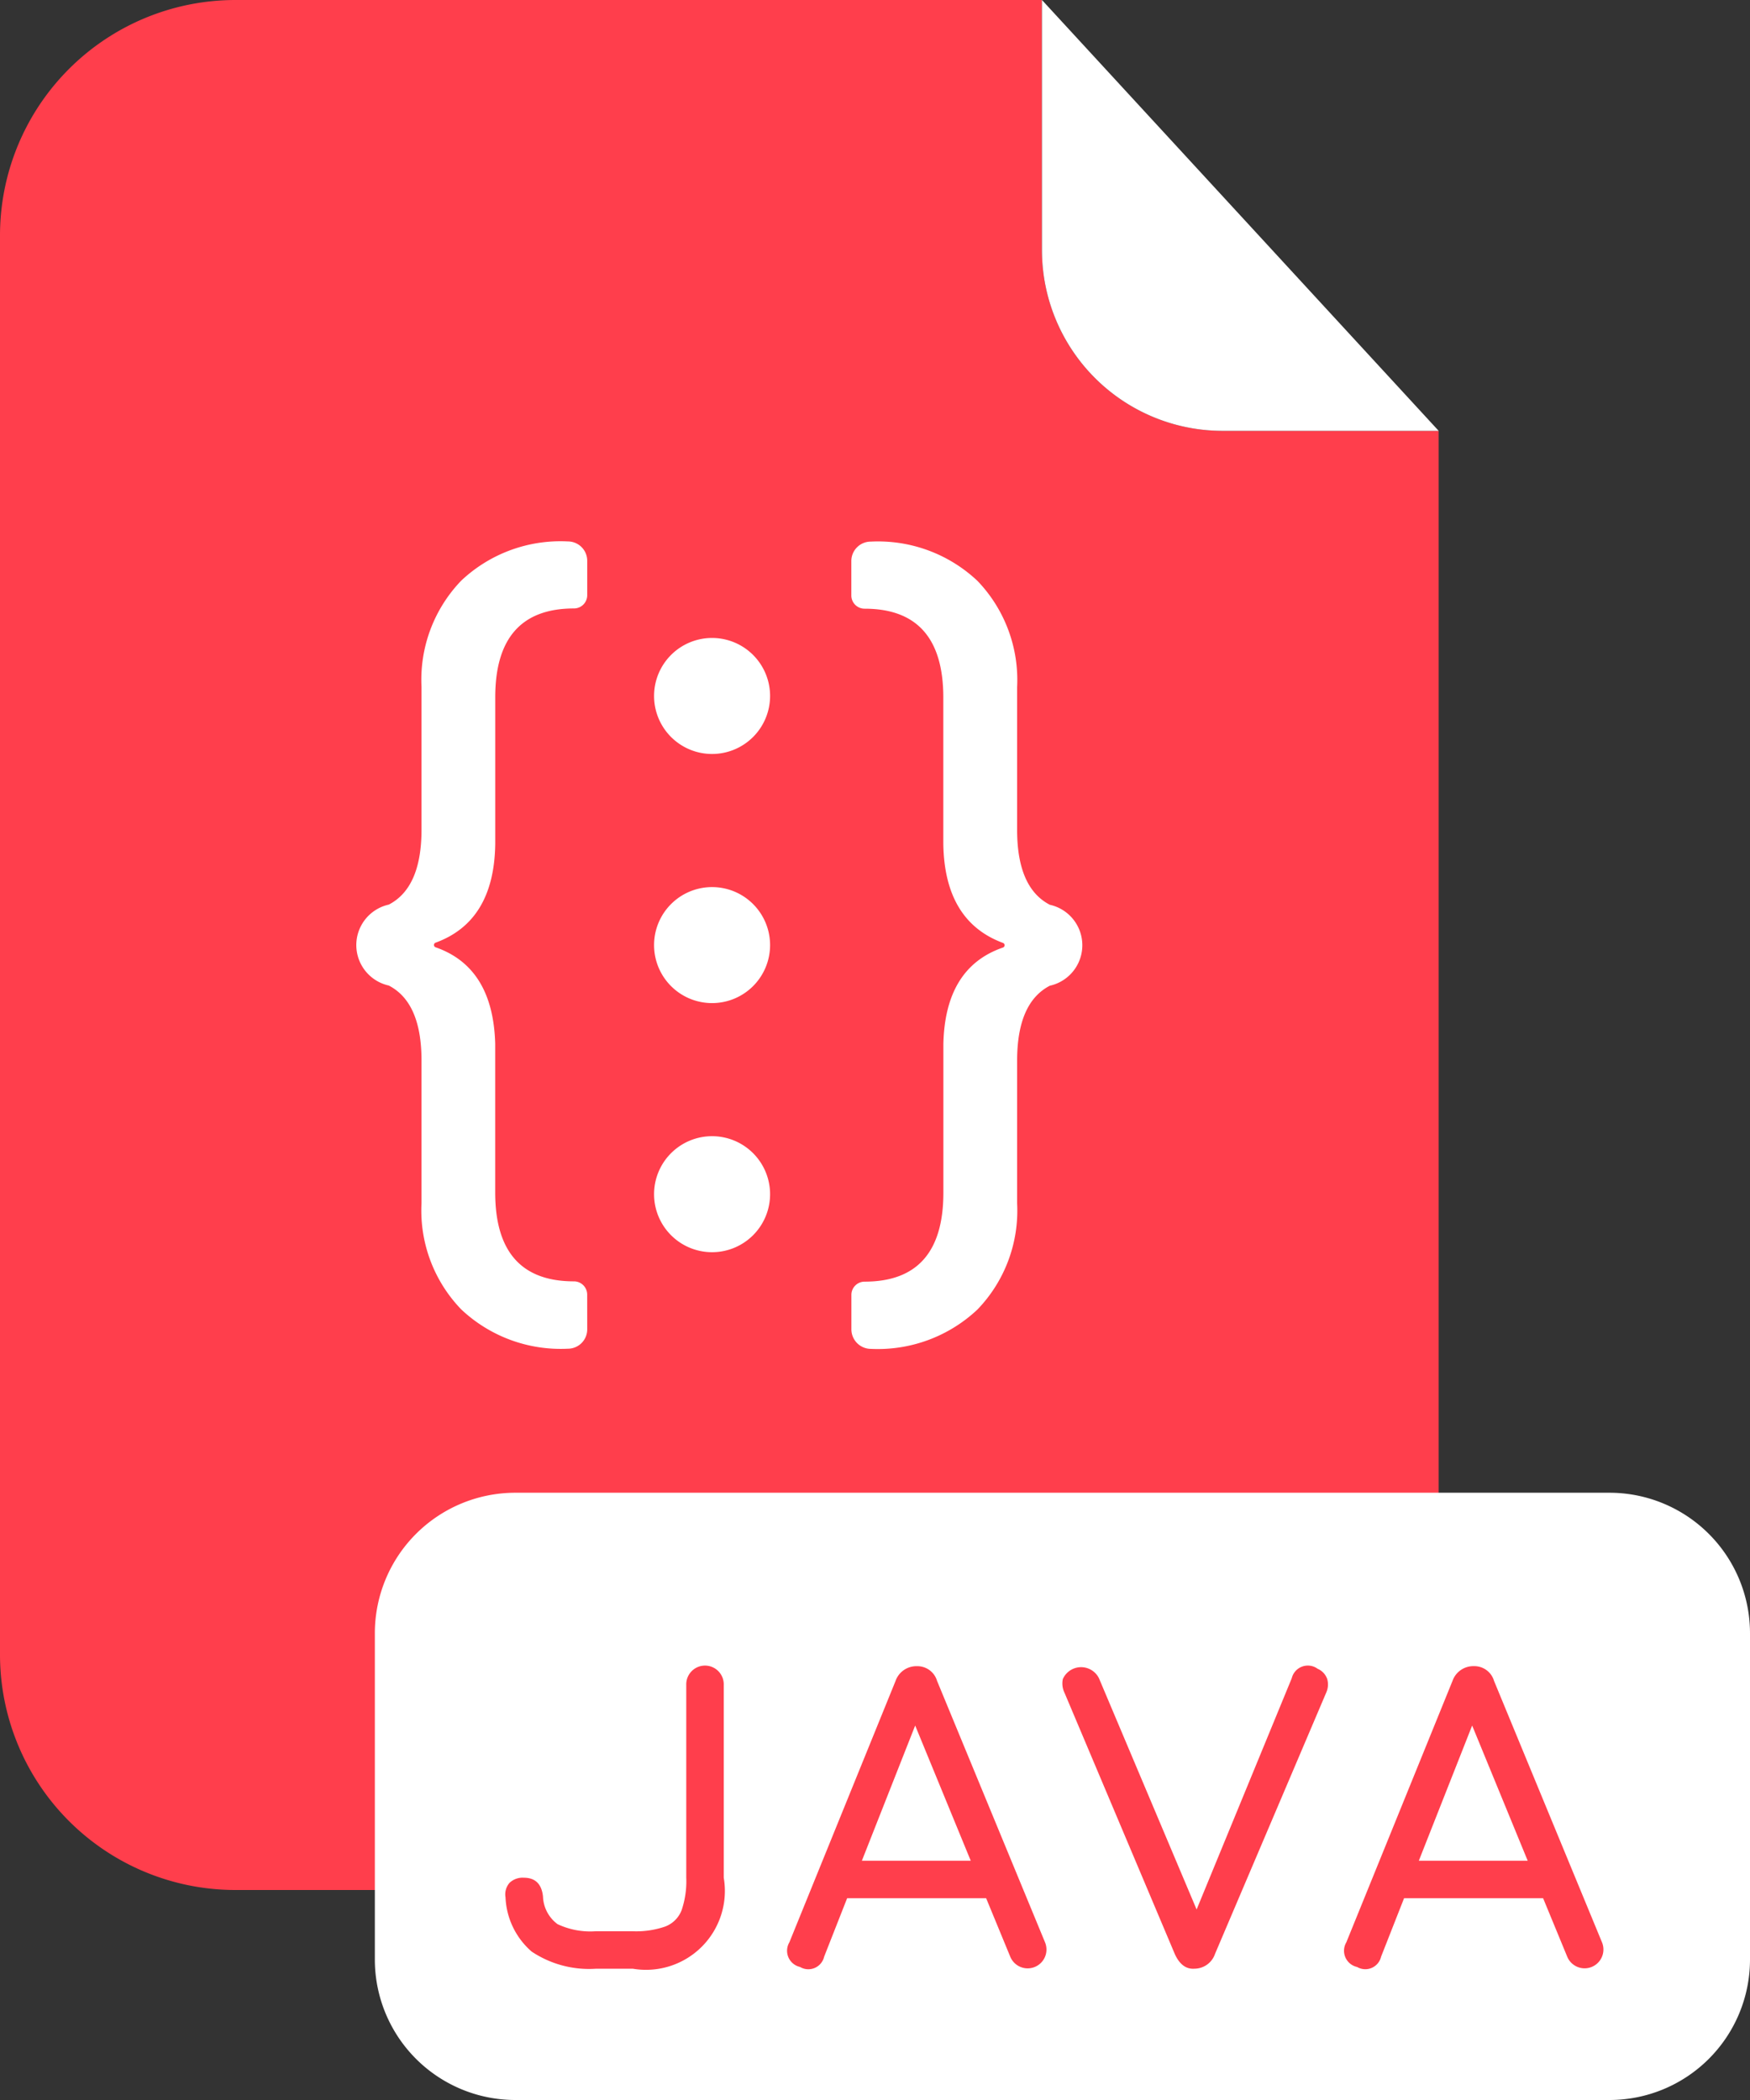 <svg xmlns="http://www.w3.org/2000/svg" width="92.5" height="111" viewBox="0 0 92.5 111">
  <rect x="0" y="0" width="92.5" height="111" fill="#333333" stroke="none"/>
  <g id="java-script_1_" data-name="java-script (1)" transform="translate(-0.29)">
    <path id="Path_329" data-name="Path 329" d="M64.906,22.774a9.551,9.551,0,0,1-9.541-9.537V0H12.736A12.446,12.446,0,0,0,.29,12.446V87.473A12.446,12.446,0,0,0,12.736,99.9H63.888A12.446,12.446,0,0,0,76.334,87.454V22.774Z" fill="#ff3e4c"/>
    <path id="Path_330" data-name="Path 330" d="M140.34,22.774H128.911a9.551,9.551,0,0,1-9.541-9.537V0Z" transform="translate(-64.005)" fill="#fff"/>
    <path id="Path_331" data-name="Path 331" d="M108.389,170.6H50.558a7.428,7.428,0,0,0-7.428,7.428V195.27a7.428,7.428,0,0,0,7.428,7.428h57.831a7.428,7.428,0,0,0,7.428-7.428V178.028A7.428,7.428,0,0,0,108.389,170.6Z" transform="translate(-23.027 -91.698)" fill="#fff"/>
    <path id="Path_332" data-name="Path 332" d="M62.819,206.414a5.456,5.456,0,0,1-3.385-.908,4.015,4.015,0,0,1-1.38-2.866.929.929,0,0,1,.212-.766,1,1,0,0,1,.755-.271q.908,0,1.014.991a1.9,1.9,0,0,0,.767,1.462,4.065,4.065,0,0,0,2.017.377h1.958a4.711,4.711,0,0,0,1.71-.247,1.5,1.5,0,0,0,.873-.861,4.752,4.752,0,0,0,.248-1.722v-10.19a.991.991,0,1,1,1.981,0V201.6a4.169,4.169,0,0,1-4.812,4.812Z" transform="translate(-31.044 -102.352)" fill="#ff3e4c"/>
    <path id="Path_333" data-name="Path 333" d="M90.943,206.32a.877.877,0,0,1-.566-1.3L95.991,191.2a1.164,1.164,0,0,1,1.109-.778h.047a1.083,1.083,0,0,1,1.038.778l5.708,13.822a.994.994,0,0,1-1.84.755l-1.274-3.09H93.431l-1.215,3.09a.857.857,0,0,1-1.274.543Zm3.267-5.614h5.755l-2.937-7.147Z" transform="translate(-48.364 -102.352)" fill="#ff3e4c"/>
    <path id="Path_334" data-name="Path 334" d="M128.609,206.393q-.613,0-.967-.778l-5.826-13.8a1.131,1.131,0,0,1-.094-.731,1.055,1.055,0,0,1,1.911-.047l5.508,13.044h-.684l5.366-13.044a.875.875,0,0,1,1.368-.5.914.914,0,0,1,.507.543,1.051,1.051,0,0,1-.059.731l-5.873,13.8a1.151,1.151,0,0,1-1.061.778Z" transform="translate(-65.255 -102.33)" fill="#ff3e4c"/>
    <path id="Path_335" data-name="Path 335" d="M154.594,206.32a.877.877,0,0,1-.566-1.3l5.614-13.822a1.164,1.164,0,0,1,1.109-.778h.047a1.083,1.083,0,0,1,1.038.778l5.708,13.822a.994.994,0,0,1-1.84.755l-1.274-3.09h-7.348l-1.215,3.09a.857.857,0,0,1-1.274.543Zm3.267-5.614h5.755l-2.936-7.147Z" transform="translate(-82.576 -102.352)" fill="#ff3e4c"/>
    <g id="Group_47" data-name="Group 47" transform="translate(19.128 28.619)">
      <path id="Path_336" data-name="Path 336" d="M53.221,103.528A1.022,1.022,0,0,1,52.2,104.55a7.667,7.667,0,0,1-5.638-2.077,7.519,7.519,0,0,1-2.1-5.61V89.315q0-3.067-1.73-3.961a2.191,2.191,0,0,1,0-4.278q1.73-.894,1.73-3.961V69.567a7.549,7.549,0,0,1,2.1-5.615A7.642,7.642,0,0,1,52.2,61.88,1.022,1.022,0,0,1,53.221,62.9v1.822a.7.7,0,0,1-.7.7q-4.162,0-4.162,4.7v7.733q-.05,4.1-3.151,5.232a.13.13,0,0,0,0,.246q3.035,1.055,3.149,5.094v7.863q0,4.7,4.162,4.7a.7.7,0,0,1,.7.7Z" transform="translate(-41.02 -61.88)" fill="#fff"/>
      <path id="Path_337" data-name="Path 337" d="M98.617,104.57a1.036,1.036,0,0,1-1.027-1.036v-1.818a.7.7,0,0,1,.7-.7q4.162,0,4.162-4.7V88.452q.091-4.044,3.148-5.095a.13.13,0,0,0,0-.246q-3.087-1.145-3.151-5.232V70.146q0-4.7-4.162-4.7a.7.7,0,0,1-.7-.7V62.927A1.027,1.027,0,0,1,98.617,61.9a7.66,7.66,0,0,1,5.633,2.072,7.555,7.555,0,0,1,2.1,5.615v7.548q0,3.067,1.73,3.961a2.191,2.191,0,0,1,0,4.278q-1.729.894-1.73,3.961v7.548a7.524,7.524,0,0,1-2.1,5.61,7.686,7.686,0,0,1-5.633,2.077Z" transform="translate(-71.426 -61.891)" fill="#fff"/>
      <path id="Path_338" data-name="Path 338" d="M78.106,79.043a3.066,3.066,0,1,0-3.066-3.066A3.066,3.066,0,0,0,78.106,79.043Z" transform="translate(-59.306 -67.809)" fill="#fff"/>
      <path id="Path_339" data-name="Path 339" d="M78.106,107.513a3.066,3.066,0,1,0-3.066-3.066A3.066,3.066,0,0,0,78.106,107.513Z" transform="translate(-59.306 -83.111)" fill="#fff"/>
      <path id="Path_340" data-name="Path 340" d="M78.106,135.983a3.066,3.066,0,1,0-3.066-3.066A3.066,3.066,0,0,0,78.106,135.983Z" transform="translate(-59.306 -98.414)" fill="#fff"/>
    </g>
  </g>
</svg>
